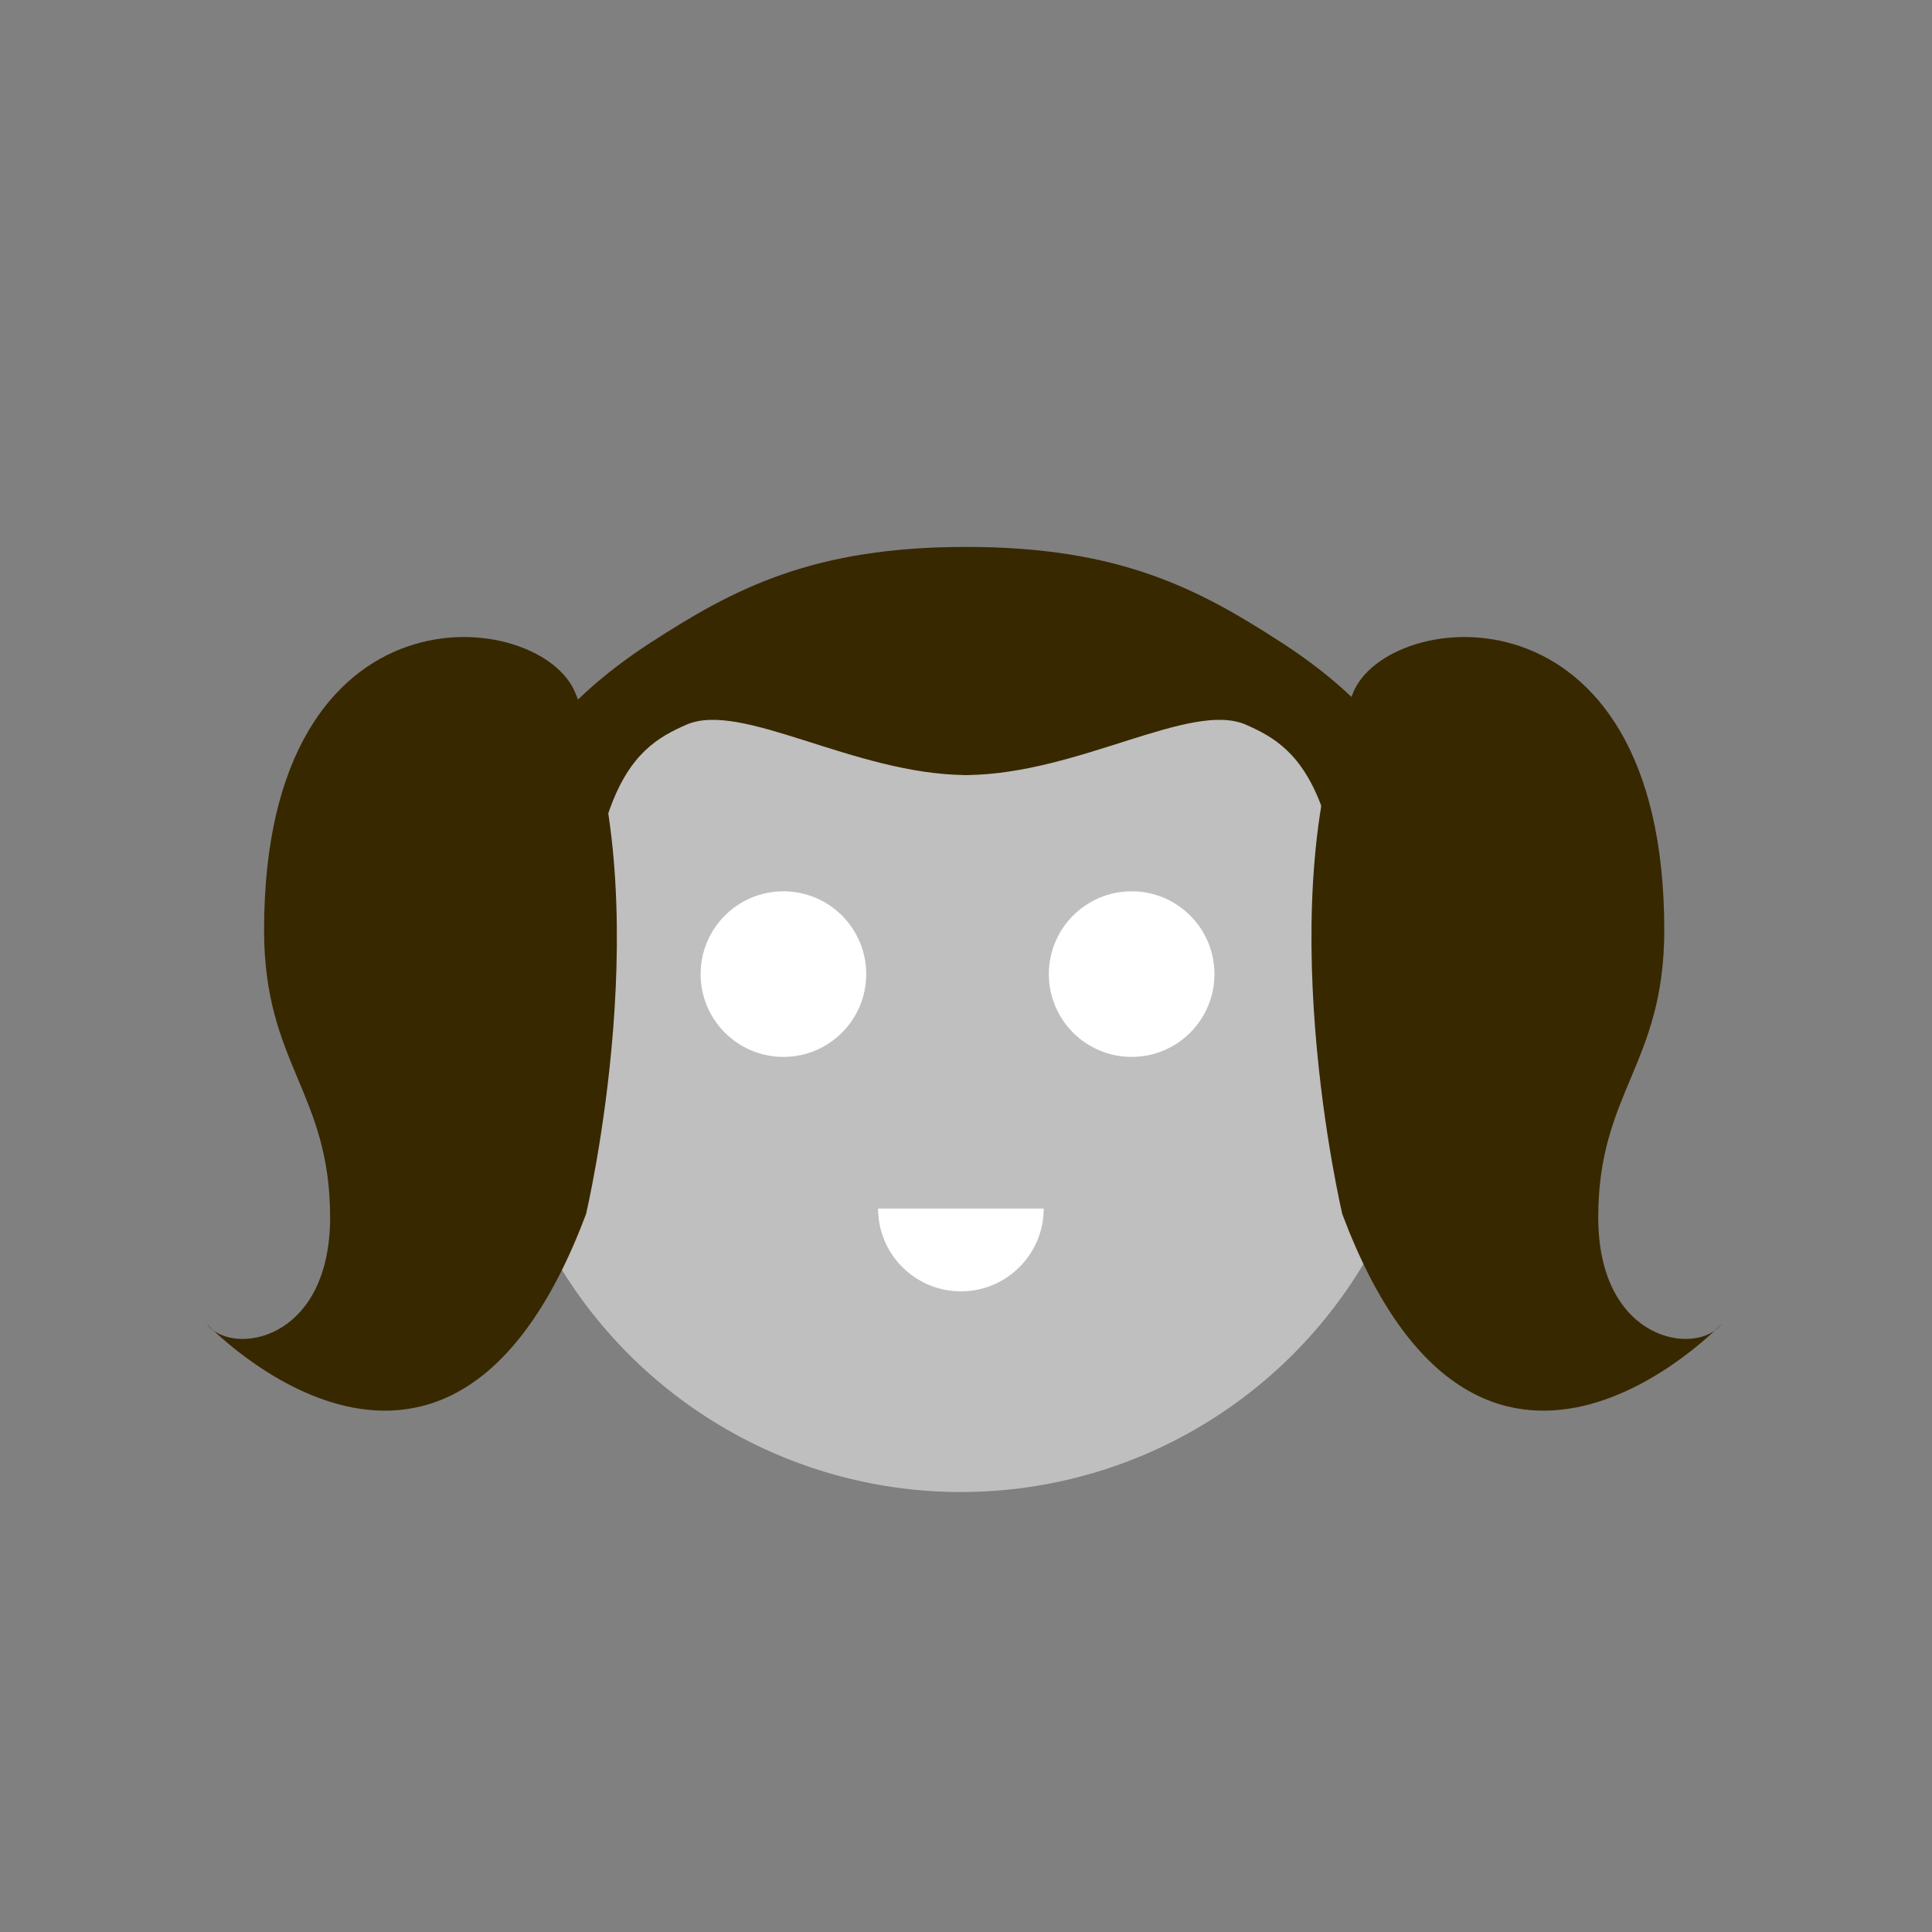 <?xml version="1.0" encoding="utf-8"?>
<!-- Generator: Adobe Illustrator 16.0.1, SVG Export Plug-In . SVG Version: 6.00 Build 0)  -->
<!DOCTYPE svg PUBLIC "-//W3C//DTD SVG 1.1//EN" "http://www.w3.org/Graphics/SVG/1.1/DTD/svg11.dtd">
<svg version="1.1" id="content" xmlns="http://www.w3.org/2000/svg" xmlns:xlink="http://www.w3.org/1999/xlink" x="0px" y="0px"
	 width="500px" height="500px" viewBox="0 0 500 500" enable-background="new 0 0 500 500" xml:space="preserve">
<rect x="0" y="0" width="500" height="500" fill="#808080" stroke="none"/>
<rect id="position" x="0" y="0" fill="none" width="500" height="500"/>
<g id="bounds">
	<rect x="0.2" y="0.132" fill="none" width="499.497" height="499.501"/>
</g>
<rect id="position_1_" x="0" y="0" fill="none" width="500" height="500"/>
<g id="bounds_1_">
	<rect x="0" y="0" fill="none" width="499.498" height="499.5"/>
</g>
<g>
	<circle fill="#BFBFC0" cx="248.678" cy="264.663" r="121.472"/>
</g>
<g>
	<path fill="#FFFFFF" d="M224.176,252.101c0-11.835-9.592-21.431-21.427-21.431c-11.833,0-21.429,9.596-21.429,21.431
		c0,11.832,9.596,21.426,21.429,21.426C214.584,273.527,224.176,263.933,224.176,252.101z"/>
	<path fill="#FFFFFF" d="M314.297,252.101c0-11.835-9.593-21.431-21.425-21.431c-11.836,0-21.432,9.596-21.432,21.431
		c0,11.832,9.596,21.426,21.432,21.426C304.704,273.527,314.297,263.933,314.297,252.101z"/>
	<path fill="#FFFFFF" d="M270.106,312.772c0,11.833-9.592,21.427-21.428,21.427c-11.833,0-21.428-9.594-21.428-21.427H270.106z"/>
</g>
<g id="avatar_1_">
	<path fill="#382800" d="M331.766,166.369c-21.717-14.088-42.059-24.827-81.738-24.827c-39.681,0-60.022,10.739-81.737,24.827
		c-83.572,54.204-16.835,127.733-16.835,127.733c-3.744-89.795,11.843-100.273,26.192-106.555
		c14.202-6.209,43.05,12.644,71.928,13.038v0.016c0.151,0,0.303-0.006,0.454-0.007c0.151,0,0.305,0.007,0.456,0.007v-0.016
		c28.882-0.395,57.732-19.247,71.934-13.038c14.342,6.283,29.931,16.76,26.191,106.555
		C348.609,294.102,415.342,220.573,331.766,166.369z"/>
	<path fill="#382800" d="M148.965,179.514c-8.58-22.336-80.623-30.575-80.623,61.182c0,34.731,17.091,41.936,17.091,74.343
		c0,32.409-25.641,36.009-31.906,27.608c0,0,62.675,66.014,98.136-28.43C151.661,314.219,171.315,231.176,148.965,179.514z"/>
	<path fill="#382800" d="M350.089,179.514c8.579-22.336,80.625-30.575,80.625,61.182c0,34.731-17.092,41.936-17.092,74.343
		c0,32.409,25.64,36.009,31.904,27.608c0,0-62.674,66.014-98.137-28.43C347.391,314.219,327.74,231.176,350.089,179.514z"/>
</g>
<g id="robot_2_">
</g>
<g id="robot_1_">
</g>
<g id="robot">
</g>
</svg>
